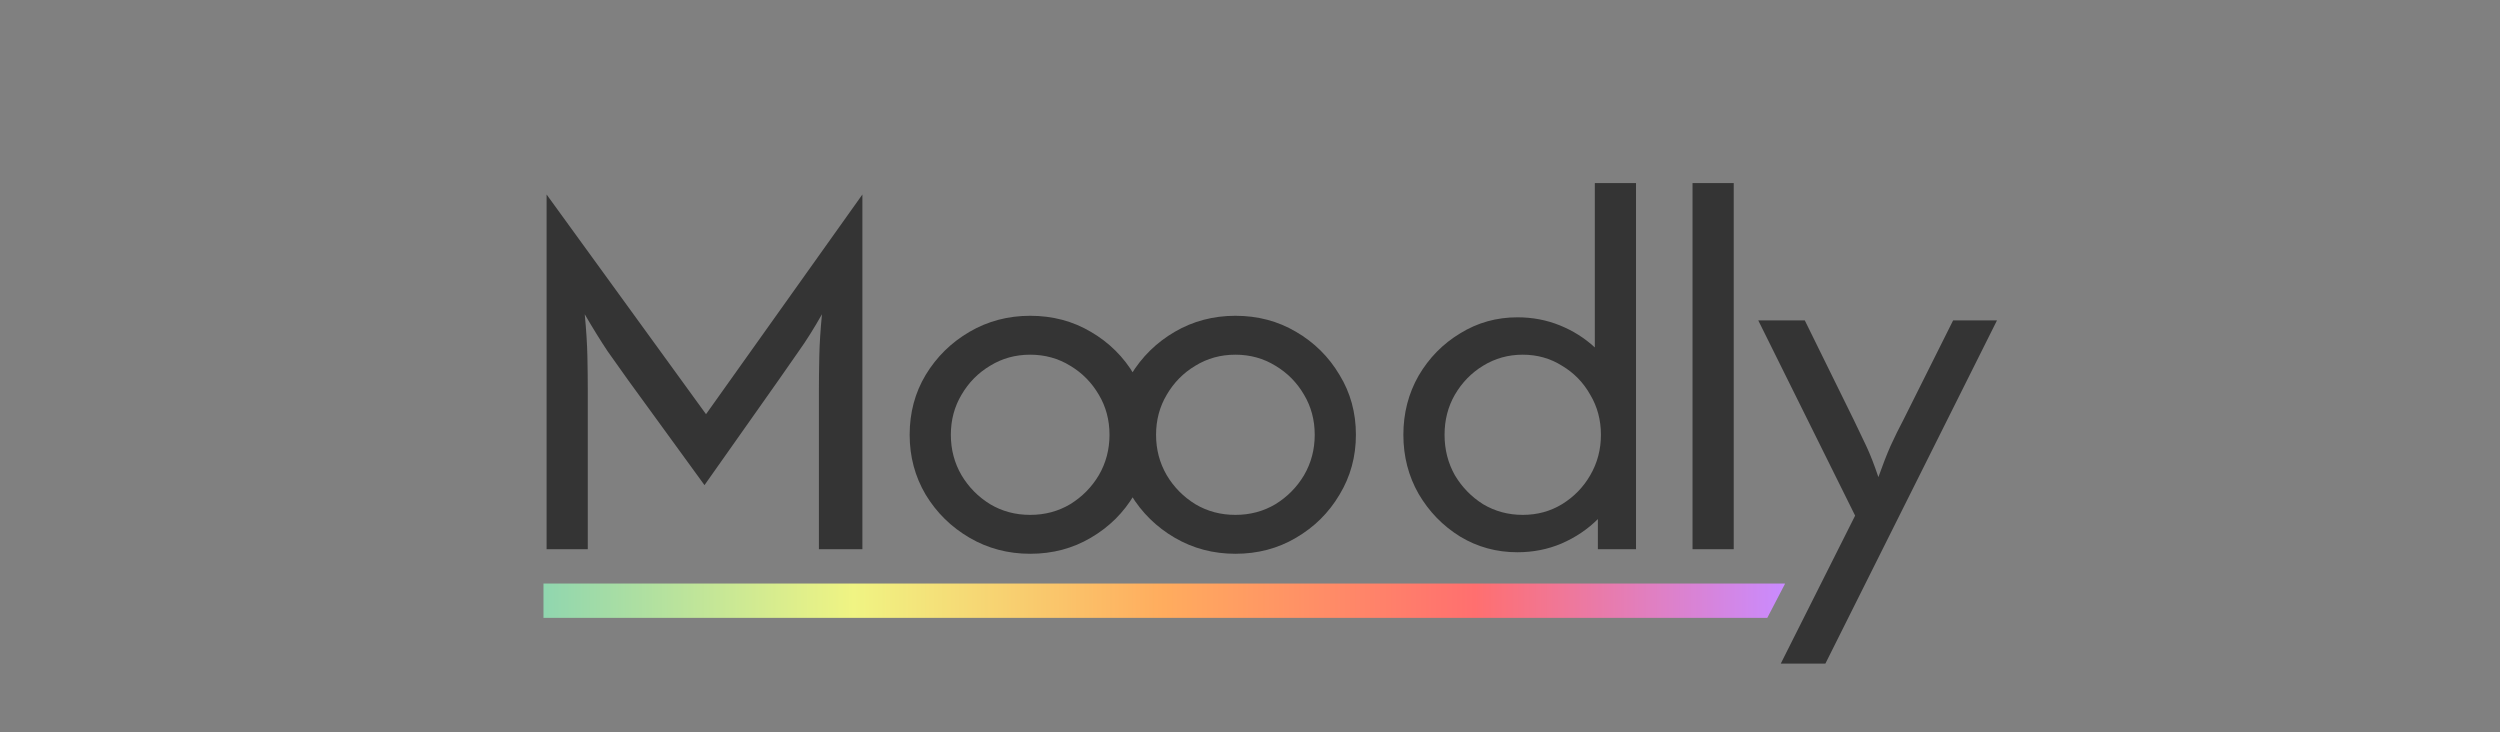 <svg width="437" height="128" viewBox="0 0 437 128" fill="none" xmlns="http://www.w3.org/2000/svg">
<rect x="0" y="0" width="437" height="128" fill="#808080" stroke="none"/>
<path d="M95.545 96V34L123.412 72.4L150.745 34V96H143.145V68.267C143.145 66.444 143.167 64.467 143.212 62.333C143.256 60.156 143.412 57.689 143.678 54.933C142.301 57.378 140.945 59.533 139.612 61.4C138.323 63.222 137.145 64.911 136.078 66.467L123.145 84.8L109.812 66.467C108.701 64.911 107.501 63.222 106.212 61.4C104.967 59.533 103.634 57.378 102.212 54.933C102.478 57.689 102.634 60.156 102.678 62.333C102.723 64.467 102.745 66.444 102.745 68.267V96H95.545ZM265.242 96.533C261.598 96.533 258.264 95.622 255.242 93.8C252.22 91.933 249.798 89.444 247.975 86.333C246.198 83.222 245.309 79.778 245.309 76C245.309 72.222 246.198 68.778 247.975 65.667C249.798 62.556 252.22 60.089 255.242 58.267C258.264 56.4 261.598 55.467 265.242 55.467C267.864 55.467 270.331 55.933 272.642 56.867C274.953 57.8 276.998 59.089 278.775 60.733V32H285.975V96H279.309V90.733C277.531 92.511 275.42 93.933 272.975 95C270.575 96.022 267.998 96.533 265.242 96.533ZM266.175 90C268.709 90 270.998 89.378 273.042 88.133C275.131 86.844 276.775 85.156 277.975 83.067C279.22 80.933 279.842 78.578 279.842 76C279.842 73.422 279.22 71.089 277.975 69C276.775 66.867 275.131 65.178 273.042 63.933C270.998 62.644 268.709 62 266.175 62C263.642 62 261.331 62.644 259.242 63.933C257.198 65.178 255.553 66.867 254.309 69C253.109 71.089 252.509 73.422 252.509 76C252.509 78.578 253.109 80.933 254.309 83.067C255.553 85.156 257.198 86.844 259.242 88.133C261.331 89.378 263.642 90 266.175 90ZM295.854 96V32H303.054V96H295.854ZM311.276 116L324.276 90.133L307.342 56H315.476L324.009 73.333C324.765 74.889 325.498 76.422 326.209 77.933C326.92 79.444 327.631 81.267 328.342 83.4C329.098 81.267 329.809 79.444 330.476 77.933C331.187 76.378 331.942 74.844 332.742 73.333L341.409 56H349.076L319.076 116H311.276Z" fill="#343434"/>
<path d="M180.074 96.8C176.208 96.8 172.674 95.867 169.474 94C166.274 92.133 163.719 89.622 161.808 86.467C159.941 83.311 159.008 79.822 159.008 76C159.008 72.133 159.941 68.644 161.808 65.533C163.719 62.378 166.274 59.867 169.474 58C172.674 56.133 176.208 55.2 180.074 55.2C183.985 55.2 187.519 56.133 190.674 58C193.874 59.867 196.408 62.378 198.274 65.533C200.185 68.644 201.141 72.133 201.141 76C201.141 79.822 200.185 83.311 198.274 86.467C196.408 89.622 193.874 92.133 190.674 94C187.519 95.867 183.985 96.8 180.074 96.8ZM180.074 90C182.652 90 184.985 89.378 187.074 88.133C189.163 86.844 190.83 85.156 192.074 83.067C193.319 80.933 193.941 78.578 193.941 76C193.941 73.422 193.319 71.089 192.074 69C190.83 66.867 189.163 65.178 187.074 63.933C184.985 62.644 182.652 62 180.074 62C177.496 62 175.163 62.644 173.074 63.933C170.985 65.178 169.319 66.867 168.074 69C166.83 71.089 166.208 73.422 166.208 76C166.208 78.578 166.83 80.933 168.074 83.067C169.319 85.156 170.985 86.844 173.074 88.133C175.163 89.378 177.496 90 180.074 90ZM215.947 96.8C212.08 96.8 208.547 95.867 205.347 94C202.147 92.133 199.591 89.622 197.68 86.467C195.813 83.311 194.88 79.822 194.88 76C194.88 72.133 195.813 68.644 197.68 65.533C199.591 62.378 202.147 59.867 205.347 58C208.547 56.133 212.08 55.2 215.947 55.2C219.858 55.2 223.391 56.133 226.547 58C229.747 59.867 232.28 62.378 234.147 65.533C236.058 68.644 237.013 72.133 237.013 76C237.013 79.822 236.058 83.311 234.147 86.467C232.28 89.622 229.747 92.133 226.547 94C223.391 95.867 219.858 96.8 215.947 96.8ZM215.947 90C218.524 90 220.858 89.378 222.947 88.133C225.036 86.844 226.702 85.156 227.947 83.067C229.191 80.933 229.813 78.578 229.813 76C229.813 73.422 229.191 71.089 227.947 69C226.702 66.867 225.036 65.178 222.947 63.933C220.858 62.644 218.524 62 215.947 62C213.369 62 211.036 62.644 208.947 63.933C206.858 65.178 205.191 66.867 203.947 69C202.702 71.089 202.08 73.422 202.08 76C202.08 78.578 202.702 80.933 203.947 83.067C205.191 85.156 206.858 86.844 208.947 88.133C211.036 89.378 213.369 90 215.947 90Z" fill="#343434"/>
<path fill-rule="evenodd" clip-rule="evenodd" d="M312 102.088V102H95V108H308.924L312 102.088Z" fill="url(#paint0_linear_270_1147)"/>
<defs>
<linearGradient id="paint0_linear_270_1147" x1="95" y1="105" x2="312" y2="105" gradientUnits="userSpaceOnUse">
<stop stop-color="#90D6AF"/>
<stop offset="0.25" stop-color="#F0F483"/>
<stop offset="0.5" stop-color="#FFAC5E"/>
<stop offset="0.75" stop-color="#FF6F6F"/>
<stop offset="1" stop-color="#C98BFF"/>
</linearGradient>
</defs>
</svg>
